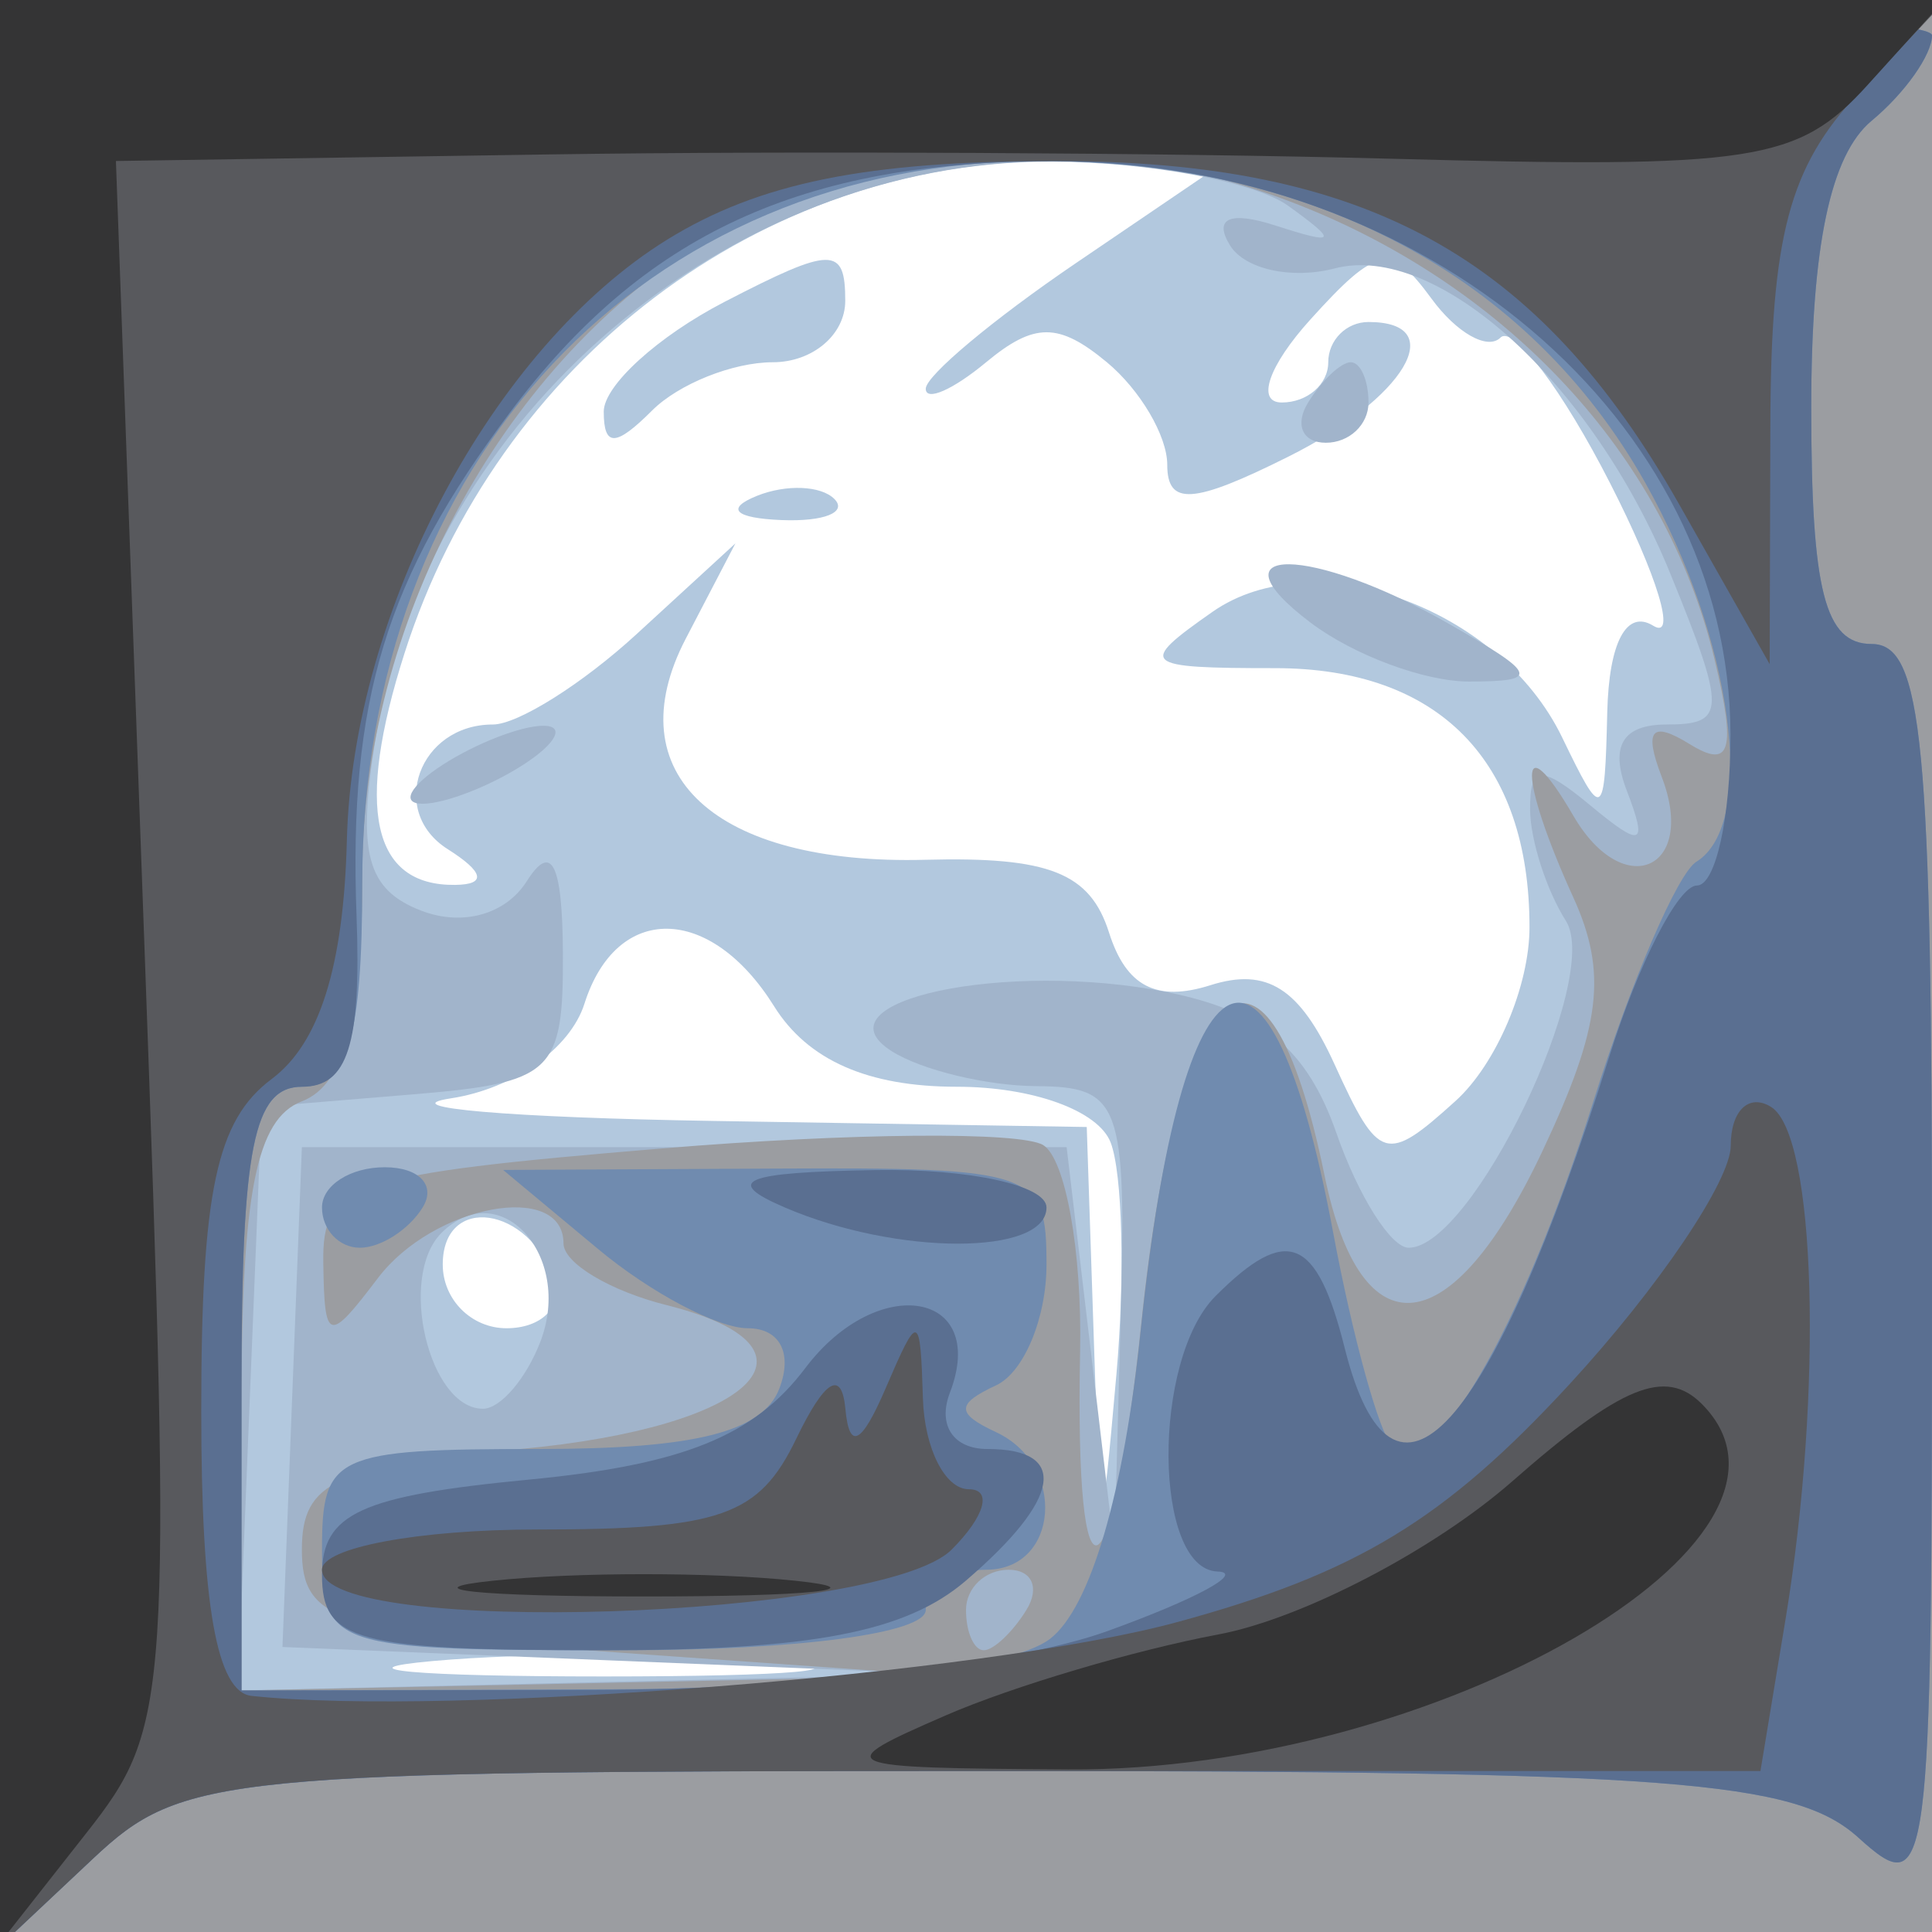 <svg xmlns="http://www.w3.org/2000/svg" xmlns:svg="http://www.w3.org/2000/svg" xmlns:xlink="http://www.w3.org/1999/xlink" id="svg7654" width="48" height="48" version="1.0"><g id="g7681"><image id="image7663" width="48" height="48" x="0" y="0"/><g id="g7665"><path id="path7679" d="M 0,24 L 0,0 L 24,0 L 48,0 L 48,24 L 48,48 L 24,48 L 0,48 L 0,24 z M 19.25,41.268 C 16.913,41.057 13.088,41.057 10.75,41.268 C 8.412,41.478 10.325,41.651 15,41.651 C 19.675,41.651 21.587,41.478 19.25,41.268 z M 27.594,28.386 C 27.29,27.593 25.654,27 23.772,27 C 21.564,27 20.07,26.342 19.232,25 C 17.645,22.458 15.316,22.428 14.52,24.938 C 14.166,26.053 12.757,27.051 11.202,27.288 C 9.716,27.515 12.662,27.768 17.75,27.85 L 27,28 L 27.175,33.25 C 27.347,38.44 27.354,38.45 27.738,34.136 C 27.951,31.735 27.887,29.148 27.594,28.386 z M 13.771,31.812 C 13.153,29.958 11,29.651 11,31.417 C 11,32.288 11.713,33 12.583,33 C 13.454,33 13.989,32.466 13.771,31.812 z M 38,23.036 C 38,18.898 35.743,16.6 31.68,16.6 C 28.352,16.6 28.253,16.511 30.121,15.203 C 32.646,13.434 37.247,15.085 38.811,18.321 C 39.82,20.407 39.868,20.381 39.932,17.691 C 39.974,15.957 40.411,15.136 41.074,15.546 C 41.664,15.91 41.183,14.318 40.004,12.008 C 38.825,9.697 37.599,8.068 37.279,8.388 C 36.959,8.707 36.187,8.271 35.564,7.418 C 34.559,6.045 34.216,6.103 32.56,7.934 C 31.52,9.083 31.202,10 31.845,10 C 32.48,10 33,9.55 33,9 C 33,8.45 33.45,8 34,8 C 36.04,8 34.905,9.901 32,11.35 C 29.638,12.529 29,12.57 29,11.546 C 29,10.83 28.325,9.685 27.5,9 C 26.303,8.007 25.697,8.007 24.5,9 C 23.675,9.685 23,9.981 23,9.658 C 23,9.336 24.679,7.931 26.732,6.536 L 30.464,4 L 26.182,4 C 18.92,4 12.37,8.965 10.05,16.23 C 8.819,20.083 9.241,22.011 11.309,21.985 C 12.092,21.975 12.028,21.67 11.122,21.096 C 9.631,20.152 10.411,18 12.245,18 C 12.864,18 14.474,16.988 15.821,15.75 L 18.271,13.5 L 17.038,15.867 C 15.29,19.222 17.757,21.499 22.992,21.361 C 26.063,21.281 27.083,21.685 27.554,23.171 C 27.979,24.509 28.735,24.901 30.073,24.477 C 31.478,24.031 32.294,24.551 33.156,26.442 C 34.259,28.864 34.434,28.917 36.164,27.352 C 37.174,26.438 38,24.496 38,23.036 z M 18.812,12.317 C 19.534,12.028 20.397,12.064 20.729,12.396 C 21.061,12.728 20.471,12.964 19.417,12.921 C 18.252,12.873 18.015,12.636 18.812,12.317 z M 15,10.226 C 15,9.58 16.35,8.353 18,7.5 C 20.678,6.115 21,6.112 21,7.474 C 21,8.313 20.19,9 19.2,9 C 18.21,9 16.86,9.54 16.2,10.2 C 15.296,11.104 15,11.111 15,10.226 z" style="fill:#b2c8de"/><path id="path7677" d="M 0,24 L 0,0 L 24,0 L 48,0 L 48,24 L 48,48 L 24,48 L 0,48 L 0,24 z M 15.259,41.256 L 7.018,40.919 L 7.259,34.71 L 7.5,28.5 L 17,28.5 L 26.5,28.5 L 27.093,33.5 L 27.686,38.5 L 27.843,32.75 C 27.989,27.411 27.839,26.999 25.75,26.985 C 24.512,26.976 22.895,26.586 22.155,26.117 C 20.192,24.873 24.985,23.847 29.005,24.651 C 31.342,25.118 32.474,26.062 33.201,28.146 C 33.748,29.715 34.557,31 34.999,31 C 36.582,31 39.804,24.3 38.905,22.88 C 38.424,22.121 38.024,20.882 38.015,20.128 C 38.003,19.012 38.285,18.991 39.523,20.019 C 40.796,21.076 40.943,21.014 40.416,19.641 C 39.992,18.536 40.315,18 41.406,18 C 42.884,18 42.892,17.67 41.498,14.25 C 39.566,9.513 35.703,6.003 33.154,6.67 C 32.093,6.947 30.927,6.69 30.561,6.099 C 30.14,5.418 30.558,5.237 31.698,5.606 C 33.205,6.093 33.254,6.012 32,5.11 C 31.175,4.516 28.536,4.024 26.136,4.015 C 18.092,3.987 10.628,10.356 9.33,18.356 C 8.868,21.202 9.11,22.105 10.473,22.628 C 11.493,23.019 12.564,22.719 13.086,21.896 C 13.705,20.917 13.974,21.453 13.985,23.69 C 13.999,26.657 13.738,26.901 10.25,27.19 L 6.5,27.5 L 6.206,34.75 L 5.912,42 L 14.706,41.796 L 23.5,41.593 L 15.259,41.256 z M 11,19 C 11.825,18.467 12.95,18.031 13.5,18.031 C 14.05,18.031 13.825,18.467 13,19 C 12.175,19.533 11.05,19.969 10.5,19.969 C 9.95,19.969 10.175,19.533 11,19 z M 32.559,15.468 C 29.982,13.519 32.577,13.543 36,15.5 C 38.21,16.763 38.268,16.93 36.5,16.933 C 35.4,16.935 33.626,16.276 32.559,15.468 z M 32.5,10 C 32.84,9.45 33.316,9 33.559,9 C 33.802,9 34,9.45 34,10 C 34,10.55 33.523,11 32.941,11 C 32.359,11 32.16,10.55 32.5,10 z M 13.426,33.333 C 14.246,31.195 12.415,29.185 10.967,30.633 C 9.88,31.72 10.656,35 12,35 C 12.432,35 13.074,34.25 13.426,33.333 z" style="fill:#a1b4cb"/><path id="path7675" d="M 0,24 L 0,0 L 24,0 L 48,0 L 48,24 L 48,48 L 24,48 L 0,48 L 0,24 z M 15.5,41.067 C 8.356,40.561 7.5,40.286 7.5,38.5 C 7.5,36.807 8.333,36.423 12.922,36 C 18.747,35.463 20.77,33.482 16.571,32.428 C 15.157,32.074 14,31.382 14,30.892 C 14,29.331 10.772,29.933 9.392,31.75 C 8.155,33.38 8.061,33.353 8.032,31.368 C 8.003,29.413 8.698,29.178 16.456,28.532 C 21.107,28.145 25.365,28.108 25.919,28.45 C 26.473,28.792 26.885,31.098 26.835,33.575 C 26.699,40.344 27.623,39.884 28.361,32.816 C 29.283,24.002 31.486,22.25 32.907,29.199 C 33.817,33.648 36.064,33.393 38.328,28.585 C 39.782,25.496 39.942,24.168 39.085,22.288 C 37.717,19.285 37.722,17.917 39.092,20.271 C 40.338,22.412 42.169,21.605 41.286,19.304 C 40.836,18.13 41.029,17.9 41.976,18.485 C 42.999,19.118 43.138,18.654 42.601,16.399 C 40.105,5.928 26.566,0.397 17.359,6.087 C 12.429,9.134 9,15.552 9,21.731 C 9,25.302 8.56,26.955 7.5,27.362 C 6.363,27.798 6,29.641 6,34.969 L 6,42 L 14.75,41.817 L 23.5,41.633 L 15.5,41.067 z M 25.5,40 C 25.84,39.45 25.641,39 25.059,39 C 24.477,39 24,39.45 24,40 C 24,40.55 24.198,41 24.441,41 C 24.684,41 25.16,40.55 25.5,40 z" style="fill:#9b9da1"/><path id="path7673" d="M 1.3062944e-17,24.174 L 0,0 L 24,0 C 37.2,0 48,0.395 48,0.878 C 48,1.36 47.325,2.315 46.5,3 C 45.478,3.848 45,6.118 45,10.122 C 45,14.68 45.337,16 46.5,16 C 47.769,16 48,18.406 48,31.655 C 48,46.758 47.936,47.252 46.171,45.655 C 44.599,44.232 41.559,44 24.486,44 C 5.475,44 4.53,44.093 2.314,46.174 L 2.6125888e-17,48.349 L 1.3062944e-17,24.174 z M 26.086,40.718 C 27.087,39.95 27.92,37.116 28.342,33.044 C 29.36,23.242 31.537,22.139 33.122,30.622 C 33.606,33.214 34.264,35.597 34.583,35.916 C 35.557,36.89 37.792,33.068 39.589,27.356 C 40.527,24.375 41.678,21.699 42.147,21.409 C 43.67,20.468 43.051,15.862 40.882,12.004 C 37.991,6.861 32.617,4 25.846,4 C 15.999,4 9,11.462 9,21.96 C 9,25.773 8.635,27 7.5,27 C 6.3,27 6,28.5 6,34.5 L 6,42 L 15.25,41.968 C 20.939,41.949 25.111,41.467 26.086,40.718 z M 8,38.5 C 8,36.142 8.307,36 13.393,36 C 17.264,36 18.948,35.577 19.362,34.5 C 19.699,33.621 19.376,33 18.579,33 C 17.833,33 16.159,32.115 14.861,31.033 L 12.5,29.067 L 19.25,29.033 C 25.73,29.001 26,29.097 26,31.417 C 26,32.746 25.438,34.096 24.75,34.417 C 23.75,34.883 23.75,35.117 24.75,35.583 C 26.503,36.401 26.313,39 24.5,39 C 23.675,39 23,39.45 23,40 C 23,40.578 19.833,41 15.5,41 C 8.167,41 8,40.944 8,38.5 z M 8,30 C 8,29.45 8.702,29 9.559,29 C 10.416,29 10.84,29.45 10.5,30 C 10.16,30.55 9.459,31 8.941,31 C 8.423,31 8,30.55 8,30 z" style="fill:#708baf"/><path id="path7671" d="M 1.3062944e-17,24.174 L 0,0 L 24,0 C 37.2,0 48,0.395 48,0.878 C 48,1.36 47.325,2.315 46.5,3 C 45.478,3.848 45,6.118 45,10.122 C 45,14.68 45.337,16 46.5,16 C 47.769,16 48,18.406 48,31.655 C 48,46.758 47.936,47.252 46.171,45.655 C 44.599,44.232 41.559,44 24.486,44 C 5.475,44 4.53,44.093 2.314,46.174 L 2.6125888e-17,48.349 L 1.3062944e-17,24.174 z M 27.5,40.529 C 29.7,39.736 30.938,39.068 30.25,39.044 C 28.653,38.988 28.615,33.785 30.2,32.2 C 31.978,30.422 32.713,30.72 33.411,33.5 C 34.615,38.297 37.029,35.634 39.982,26.25 C 40.718,23.913 41.698,22 42.16,22 C 42.622,22 42.997,20.312 42.993,18.25 C 42.98,10.436 35.408,4.014 26.2,4.005 C 19.919,3.999 15.993,5.811 12.668,10.249 C 9.585,14.363 8.659,17.402 8.858,22.75 C 8.977,25.941 8.64,27 7.508,27 C 6.298,27 6,28.482 6,34.5 L 6,42 L 14.75,41.985 C 19.813,41.976 25.185,41.363 27.5,40.529 z M 8,39.127 C 8,37.604 8.959,37.162 13.146,36.76 C 16.965,36.393 18.734,35.679 20.008,33.989 C 21.806,31.605 24.568,32.076 23.6,34.601 C 23.29,35.408 23.684,36 24.531,36 C 26.571,36 26.365,37.243 23.989,39.278 C 22.501,40.551 20.156,41 14.989,41 C 8.825,41 8,40.779 8,39.127 z M 19.5,30 C 17.951,29.334 18.458,29.125 21.75,29.07 C 24.087,29.032 26,29.45 26,30 C 26,31.198 22.289,31.198 19.5,30 z" style="fill:#5a6f91"/><path id="path7669" d="M 1.3062944e-17,24.174 L 0,0 L 24.174,0 L 48.349,0 L 46.174,2.314 C 44.451,4.148 43.997,5.861 43.984,10.564 L 43.967,16.5 L 41.718,12.53 C 38.22,6.353 33.945,4 26.22,4 C 21.536,4 18.86,4.542 16.58,5.951 C 12.253,8.625 8.763,15.165 8.618,20.871 C 8.538,24.013 7.938,25.92 6.75,26.807 C 5.377,27.832 5,29.608 5,35.057 C 5,39.873 5.383,42.041 6.25,42.134 C 11.142,42.659 24.486,41.595 29.242,40.302 C 33.694,39.092 35.885,37.764 38.992,34.393 C 41.196,32.001 43,29.333 43,28.463 C 43,27.594 43.45,27.16 44,27.5 C 45.12,28.192 45.299,34.558 44.358,40.25 L 43.738,44 L 24.184,44 C 5.483,44 4.528,44.095 2.314,46.174 L 2.6125888e-17,48.349 L 1.3062944e-17,24.174 z M 8,39 C 8,38.45 10.406,38 13.347,38 C 17.904,38 18.855,37.668 19.78,35.75 C 20.49,34.277 20.912,34.018 21.003,35 C 21.099,36.043 21.402,35.891 22,34.5 C 22.82,32.592 22.863,32.603 22.93,34.75 C 22.968,35.987 23.482,37 24.071,37 C 24.661,37 24.468,37.675 23.643,38.5 C 21.905,40.237 8,40.682 8,39 z" style="fill:#58595d"/><path id="path7667" d="M -9.0767269e-18,24.135 L 0,0 L 24.155,7.1054274e-15 L 48.31,1.4210855e-14 L 46.405,2.106 C 44.674,4.02 43.587,4.188 34.5,3.942 C 29,3.794 19.635,3.746 13.69,3.836 L 2.88,4 L 3.585,23.408 C 4.271,42.282 4.232,42.89 2.145,45.542 L -1.8153454e-17,48.27 L -9.0767269e-18,24.135 z M 23.5,42.617 C 25.15,41.899 28.197,40.995 30.271,40.607 C 32.346,40.219 35.631,38.507 37.573,36.802 C 40.279,34.426 41.377,33.977 42.279,34.879 C 45.652,38.252 35.654,44.02 26.538,43.961 C 20.693,43.923 20.596,43.88 23.5,42.617 z M 12.25,39.272 C 14.312,39.056 17.688,39.056 19.75,39.272 C 21.812,39.487 20.125,39.664 16,39.664 C 11.875,39.664 10.188,39.487 12.25,39.272 z" style="fill:#343435"/></g></g></svg>
